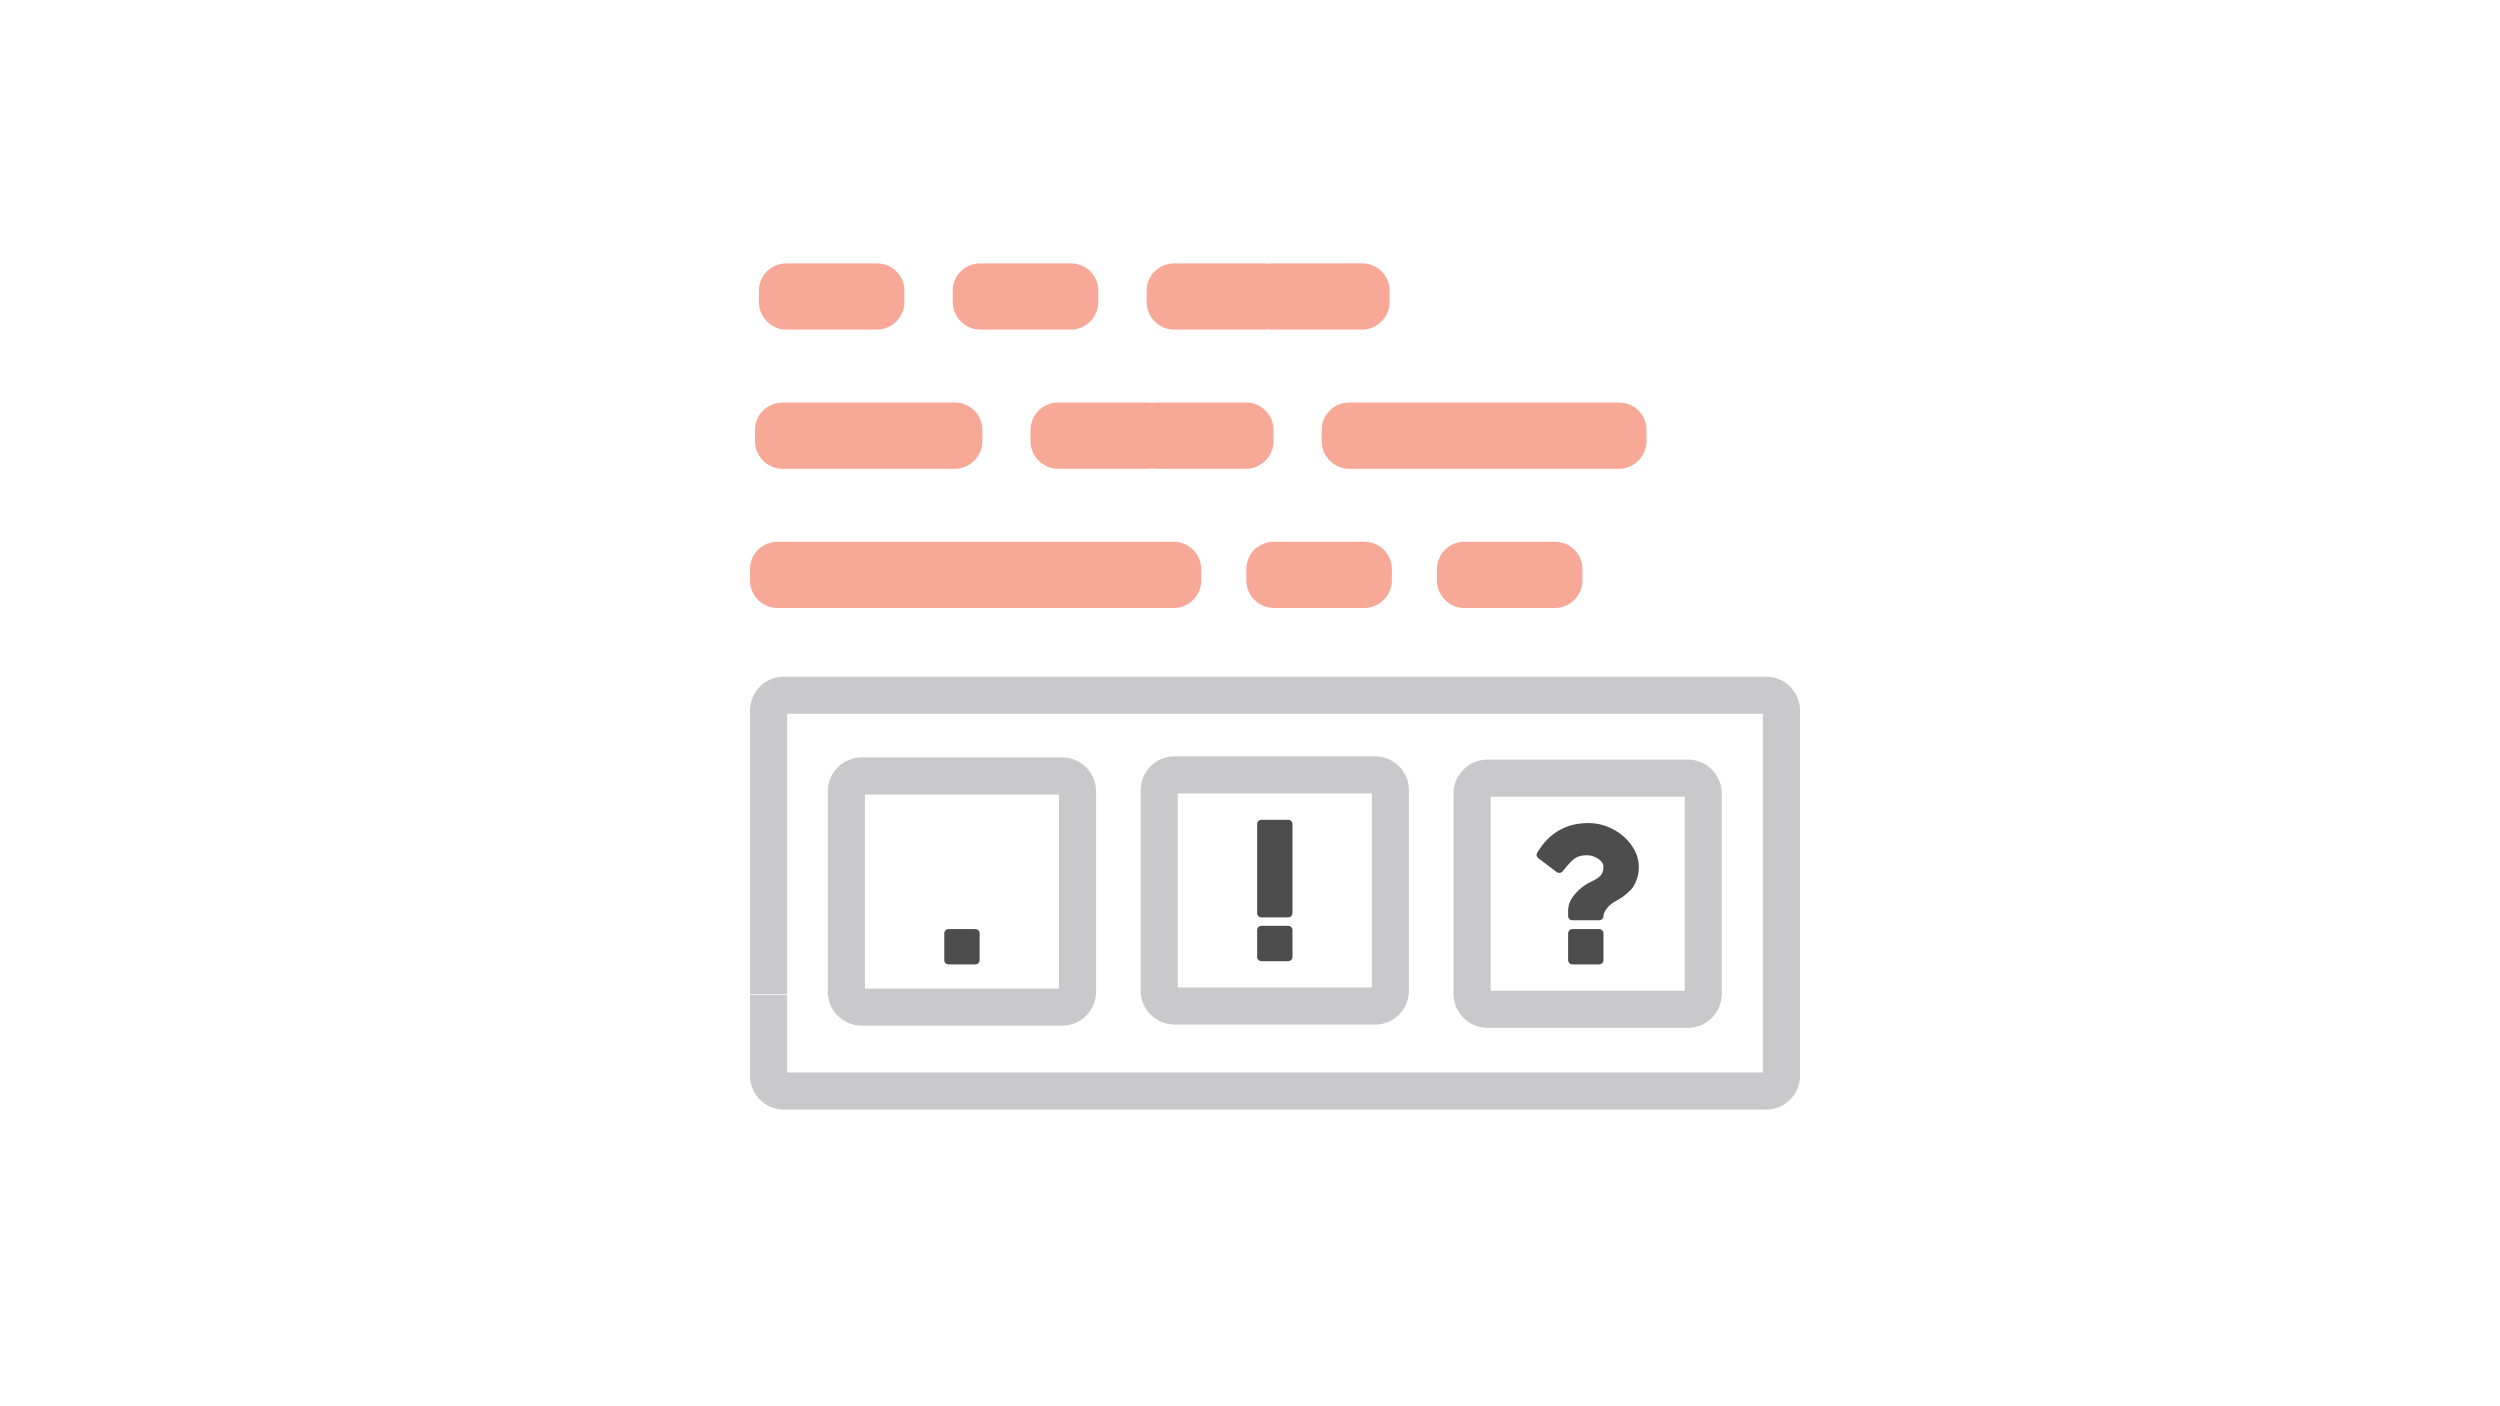<?xml version="1.0" encoding="UTF-8" standalone="no"?>
<!-- Generator: Adobe Illustrator 20.1.0, SVG Export Plug-In . SVG Version: 6.00 Build 0)  -->

<svg
   xmlns:dc="http://purl.org/dc/elements/1.1/"
   xmlns:cc="http://creativecommons.org/ns#"
   xmlns:rdf="http://www.w3.org/1999/02/22-rdf-syntax-ns#"
   xmlns:svg="http://www.w3.org/2000/svg"
   xmlns="http://www.w3.org/2000/svg"
   xmlns:sodipodi="http://sodipodi.sourceforge.net/DTD/sodipodi-0.dtd"
   xmlns:inkscape="http://www.inkscape.org/namespaces/inkscape"
   version="1.1"
   id="Layer_1"
   x="0px"
   y="0px"
   viewBox="0 0 400 225"
   style="enable-background:new 0 0 400 225;"
   xml:space="preserve"
   sodipodi:docname="icon.svg"
   inkscape:version="0.91 r13725"><defs
     id="defs917" /><sodipodi:namedview
     pagecolor="#ffffff"
     bordercolor="#666666"
     borderopacity="1"
     objecttolerance="10"
     gridtolerance="10"
     guidetolerance="10"
     inkscape:pageopacity="0"
     inkscape:pageshadow="2"
     inkscape:window-width="1861"
     inkscape:window-height="1056"
     id="namedview915"
     showgrid="false"
     inkscape:zoom="1.60375"
     inkscape:cx="103.89779"
     inkscape:cy="-24.125568"
     inkscape:window-x="59"
     inkscape:window-y="24"
     inkscape:window-maximized="1"
     inkscape:current-layer="Layer_1" /><style
     type="text/css"
     id="style868">
	.st0{fill:#FFC234;}
	.st1{fill:#E1AE37;}
	.st2{fill:#E29563;}
	.st3{fill:#3F4040;}
	.st4{fill:#FFFFFF;}
	.st5{fill:#D66F6E;}
	.st6{fill:#C9C8CB;}
	.st7{fill:#F7A896;}
	.st8{fill:#F7A896;fill-opacity:0.5;}
	.st9{fill:#EF5331;}
	.st10{opacity:0.8;fill:#C9C8CB;enable-background:new    ;}
	.st11{fill:none;}
</style><title
     id="title870">questionaire</title><rect
     class="st11"
     width="400"
     height="225"
     id="rect910"
     x="0"
     y="0"
     style="fill:none" /><path
     style="fill:#c9c8cb"
     d="m 3.452,-126.589 c -5.3,0 -9.602,4.3 -9.602,9.6 v 36 20.699 c 0,5.3 4.302,9.6 9.602,9.6 H 60.151 c 5.3,0 9.6,-4.3 9.6,-9.6 v -20.699 -36 c 0,-5.3 -4.3,-9.6 -9.6,-9.6 h -12.4 -31.9 z m 0.898,10.5 h 9.9 35.1 9.9 v 24.5 30.398 H 4.35 v -30.398 z"
     id="path888-3-1"
     inkscape:connector-curvature="0" /><g
     id="g4951"
     transform="translate(118.098,-253.009)"><g
       transform="matrix(0.839,0,0,0.839,1.203,128.33)"
       id="g4550"><g
         id="g4534"><g
           transform="translate(1.247,-1.247)"
           id="g4516"><g
             id="g1766"
             transform="matrix(0.674,0,0,0.674,5.516,112.744)"><path
               inkscape:connector-curvature="0"
               id="path888-3-3"
               d="m 199.866,269.981 c -5.3,0 -9.602,4.3 -9.602,9.6 l 0,36 0,20.699 c 0,5.3 4.302,9.6 9.602,9.6 l 56.699,0 c 5.3,0 9.6,-4.3 9.6,-9.6 l 0,-20.699 0,-36 c 0,-5.3 -4.3,-9.6 -9.6,-9.6 l -12.4,0 -31.9,0 z m 0.898,10.5 9.9,0 35.1,0 9.9,0 0,24.5 0,30.398 -54.9,0 0,-30.398 z"
               style="fill:#c9c8cb" /><path
               inkscape:connector-curvature="0"
               id="rect1621"
               d="m 228.468,287.931 c -6.328,0 -11.159,2.773 -14.492,8.32 -0.391,0.625 -0.286,1.172 0.313,1.641 l 5.156,3.907 c 0.182,0.156 0.429,0.234 0.742,0.234 0.417,0 0.742,-0.156 0.976,-0.469 1.38,-1.771 2.5,-2.969 3.36,-3.594 0.885,-0.625 2.006,-0.937 3.36,-0.937 1.25,0 2.363,0.339 3.34,1.016 0.977,0.677 1.465,1.444 1.465,2.304 0,0.99 -0.261,1.785 -0.782,2.384 -0.521,0.599 -1.407,1.185 -2.657,1.758 -1.641,0.729 -3.144,1.855 -4.512,3.378 -1.367,1.523 -2.051,3.157 -2.051,4.902 l 0,1.407 c 0,0.365 0.117,0.663 0.352,0.898 0.234,0.234 0.534,0.352 0.899,0.352 l 7.5,0 c 0.365,0 0.664,-0.117 0.899,-0.352 0.234,-0.234 0.352,-0.533 0.352,-0.898 0,-0.495 0.279,-1.14 0.839,-1.935 0.56,-0.794 1.27,-1.438 2.129,-1.932 0.833,-0.469 1.471,-0.841 1.914,-1.114 0.443,-0.273 1.042,-0.728 1.798,-1.366 0.755,-0.638 1.334,-1.263 1.738,-1.875 0.404,-0.612 0.768,-1.4 1.093,-2.364 0.326,-0.964 0.489,-2.018 0.489,-3.164 0,-2.292 -0.723,-4.414 -2.168,-6.367 -1.445,-1.953 -3.249,-3.464 -5.41,-4.532 -2.161,-1.068 -4.374,-1.602 -6.64,-1.602 z m -4.532,30 c -0.365,0 -0.664,0.116 -0.899,0.35 -0.234,0.234 -0.352,0.534 -0.352,0.899 l 0,7.5 c 0,0.365 0.117,0.664 0.352,0.899 0.234,0.234 0.534,0.352 0.899,0.352 l 7.5,0 c 0.365,0 0.664,-0.117 0.899,-0.352 0.234,-0.234 0.352,-0.534 0.352,-0.899 l 0,-7.5 c 0,-0.365 -0.117,-0.664 -0.352,-0.899 -0.234,-0.234 -0.534,-0.35 -0.899,-0.35 z"
               style="opacity:1;fill:#4d4d4d;fill-opacity:1;stroke:none;stroke-width:0.6;stroke-linecap:butt;stroke-linejoin:miter;stroke-miterlimit:4;stroke-dasharray:none;stroke-dashoffset:0;stroke-opacity:1" /></g></g><g
           transform="translate(-1.247,-1.247)"
           id="g4528"><g
             id="g1756"
             transform="matrix(0.674,0,0,0.674,5.516,112.744)"><path
               inkscape:connector-curvature="0"
               id="path888-3"
               d="m 26.522,269.358 c -5.3,0 -9.602,4.3 -9.602,9.6 l 0,36 0,20.699 c 0,5.3 4.302,9.6 9.602,9.6 l 56.699,0 c 5.3,0 9.6,-4.3 9.6,-9.6 l 0,-20.699 0,-36 c 0,-5.3 -4.3,-9.6 -9.6,-9.6 l -12.4,0 -31.9,0 z m 0.898,10.5 9.9,0 35.1,0 9.9,0 0,24.5 0,30.398 -54.9,0 0,-30.398 z"
               style="fill:#c9c8cb" /><path
               inkscape:connector-curvature="0"
               id="rect1621-7"
               d="m 51.121,317.931 c -0.365,0 -0.664,0.116 -0.899,0.35 -0.234,0.234 -0.352,0.534 -0.352,0.899 l 0,7.5 c 0,0.365 0.117,0.664 0.352,0.899 0.234,0.234 0.534,0.352 0.899,0.352 l 7.5,0 c 0.365,0 0.664,-0.117 0.899,-0.352 0.234,-0.234 0.352,-0.534 0.352,-0.899 l 0,-7.5 c 0,-0.365 -0.117,-0.664 -0.352,-0.899 -0.234,-0.234 -0.534,-0.35 -0.899,-0.35 z"
               style="opacity:1;fill:#4d4d4d;fill-opacity:1;stroke:none;stroke-width:0.6;stroke-linecap:butt;stroke-linejoin:miter;stroke-miterlimit:4;stroke-dasharray:none;stroke-dashoffset:0;stroke-opacity:1" /></g></g><g
           transform="translate(-1.1063145e-5,-1.871)"
           id="g4521"><g
             id="g1762"
             transform="matrix(0.674,0,0,0.674,4.675,112.744)"><path
               inkscape:connector-curvature="0"
               id="path888-3-9"
               d="m 114.442,269.981 c -5.3,0 -9.602,4.3 -9.602,9.6 l 0,36 0,20.699 c 0,5.3 4.302,9.6 9.602,9.6 l 56.699,0 c 5.3,0 9.6,-4.3 9.6,-9.6 l 0,-20.699 0,-36 c 0,-5.3 -4.3,-9.6 -9.6,-9.6 l -12.4,0 -31.9,0 z m 0.898,10.5 9.9,0 35.1,0 9.9,0 0,24.5 0,30.398 -54.9,0 0,-30.398 z"
               style="fill:#c9c8cb" /><g
               transform="matrix(0.6,0,0,0.6,41.779,47.98)"
               id="g1749"><path
                 inkscape:connector-curvature="0"
                 style="opacity:1;fill:#4d4d4d;fill-opacity:1;stroke:none;stroke-width:1;stroke-linecap:butt;stroke-linejoin:miter;stroke-miterlimit:4;stroke-dasharray:none;stroke-dashoffset:0;stroke-opacity:1"
                 d="m 162.105,449.93 c -0.608,0 -1.107,0.193 -1.498,0.584 -0.391,0.391 -0.586,0.89 -0.586,1.498 l 0,12.5 c 0,0.608 0.195,1.107 0.586,1.498 0.391,0.391 0.89,0.586 1.498,0.586 l 12.5,0 c 0.608,0 1.107,-0.195 1.498,-0.586 0.391,-0.391 0.586,-0.89 0.586,-1.498 l 0,-12.5 c 0,-0.608 -0.195,-1.107 -0.586,-1.498 -0.391,-0.391 -0.89,-0.584 -1.498,-0.584 z"
                 id="rect1621-3-1" /><path
                 inkscape:connector-curvature="0"
                 style="opacity:1;fill:#4d4d4d;fill-opacity:1;stroke:none;stroke-width:1;stroke-linecap:butt;stroke-linejoin:miter;stroke-miterlimit:4;stroke-dasharray:none;stroke-dashoffset:0;stroke-opacity:1"
                 d="m 162.105,399.928 c -0.608,0 -1.107,0.193 -1.498,0.584 -0.391,0.391 -0.586,0.89 -0.586,1.498 l 0,9.412 0,3.088 0,9.412 0,5.584 0,1.869 0,0.654 0,9.977 0,1.869 c 0,0.608 0.195,1.107 0.586,1.498 0.391,0.391 0.89,0.586 1.498,0.586 l 12.5,0 c 0.608,0 1.107,-0.195 1.498,-0.586 0.391,-0.391 0.586,-0.89 0.586,-1.498 l 0,-12.5 0,-1.869 0,-9.977 0,-5.02 0,-3.088 0,-9.412 c 0,-0.608 -0.195,-1.107 -0.586,-1.498 -0.391,-0.391 -0.89,-0.584 -1.498,-0.584 z"
                 id="rect1621-3" /></g></g></g></g><path
         inkscape:connector-curvature="0"
         id="path888-3-2"
         transform="matrix(1.192,0,0,1.192,-0.159,-152.909)"
         d="m 6.262,361.201 c -2.998,0 -5.43,2.433 -5.43,5.432 l 0,10.758 0,2.139 0,0.217 0,4.062 0,0.92 0,1.955 0,6.152 0,1.955 0,4.848 0,0.135 0,2.74 0,5.367 0,2.74 0,1.4 5.939,0 0,-1.4 0,-2.74 0,-5.367 0,-2.74 0,-0.135 0,-4.848 0,-1.955 0,-6.152 0,-1.955 0,-0.92 0,-4.062 0,-2.355 -0.002,0 0,-10.248 5.602,0 3.777,0 6.674,0 1.965,0 4.449,0 3.658,0 1.721,0 3.26,0 2.74,0 5.367,0 2.74,0 0.398,0 4.584,0 3.523,0 4.584,0 0.398,0 2.74,0 5.367,0 2.74,0 4.062,0 0.918,0 1.957,0 6.15,0 1.957,0 4.846,0 0.135,0 2.74,0 5.367,0 2.74,0 2.23,0 2.752,0 1.697,0 6.41,0 2.229,0 2.74,0 5.367,0 2.74,0 4.062,0 0.92,0 8.107,0 6.803,0 7.303,0 5.6,0 0,10.857 -0.002,0 0,2.357 0,4.061 0,0.92 0,1.955 0,6.152 0,1.955 0,4.848 0,0.135 0,2.74 0,5.367 0,2.74 0,1.402 0.002,0 0,11.896 -5.6,0 -7.303,0 -6.803,0 -8.107,0 -0.92,0 -4.062,0 -2.74,0 -5.367,0 -2.74,0 -2.229,0 -6.41,0 -1.697,0 -2.752,0 -2.23,0 -2.74,0 -5.367,0 -2.74,0 -0.135,0 -4.846,0 -1.957,0 -6.15,0 -1.957,0 -0.918,0 -4.062,0 -2.74,0 -5.367,0 -2.74,0 -0.398,0 -4.584,0 -3.523,0 -4.584,0 -0.398,0 -2.74,0 -5.367,0 -2.74,0 -3.26,0 -1.721,0 -3.658,0 -4.449,0 -1.965,0 -6.674,0 -3.777,0 -5.602,0 0,-12.387 -5.937,0 0,12.896 c 0,2.998 2.432,5.43 5.43,5.43 l 7.014,0 2.873,0 6.674,0 1.965,0 4.449,0 3.658,0 2.625,0 2.355,0 2.74,0 5.367,0 2.74,0 0.398,0 4.584,0 3.523,0 4.584,0 0.398,0 2.74,0 5.367,0 2.74,0 4.062,0 0.918,0 1.957,0 6.15,0 1.957,0 4.846,0 0.135,0 2.74,0 5.367,0 2.74,0 2.23,0 2.752,0 1.697,0 6.41,0 2.229,0 2.74,0 5.367,0 2.74,0 4.062,0 0.92,0 8.107,0 6.803,0 6.396,0 7.014,0 c 2.998,0 5.432,-2.432 5.432,-5.43 l 0,-12.896 0,-0.912 0,-2.74 0,-5.367 0,-2.74 0,-0.135 0,-4.848 0,-1.955 0,-6.152 0,-1.955 0,-0.92 0,-4.061 0,-0.828 0,-1.529 0,-11.367 c 0,-2.998 -2.433,-5.432 -5.432,-5.432 l -7.014,0 -6.396,0 -6.803,0 -8.107,0 -0.92,0 -4.062,0 -2.74,0 -5.367,0 -2.74,0 -2.229,0 -6.41,0 -1.697,0 -2.752,0 -2.23,0 -2.74,0 -5.367,0 -2.74,0 -0.135,0 -4.846,0 -1.957,0 -6.15,0 -1.957,0 -0.918,0 -4.062,0 -2.74,0 -5.367,0 -2.74,0 -0.398,0 -4.584,0 -3.523,0 -4.584,0 -0.398,0 -2.74,0 -5.367,0 -2.74,0 -2.355,0 -2.625,0 -3.658,0 -4.449,0 -1.965,0 -6.674,0 -2.873,0 -7.014,0 z"
         style="fill:#c9c8cb;stroke-width:1" /></g><g
       id="g4946"><path
         style="fill:#f7a896"
         inkscape:connector-curvature="0"
         id="path896-5"
         d="m 6.302,339.69 63.4,0 c 2.4,0 4.4,2 4.4,4.4 l 0,1.8 c 0,2.4 -2,4.4 -4.4,4.4 l -63.4,0 c -2.4,0 -4.4,-2 -4.4,-4.4 l 0,-1.8 c 0,-2.5 2,-4.4 4.4,-4.4 z"
         class="st7" /><path
         style="fill:#f7a896"
         d="m 85.713,339.69 c -2.4,0 -4.4,1.9 -4.4,4.4 l 0,1.799 c 0,2.4 2,4.4 4.4,4.4 l 1.744,0 10.998,0 1.744,0 c 2.4,0 4.4,-2 4.4,-4.4 l 0,-1.799 c 0,-2.5 -2,-4.4 -4.4,-4.4 l -1.744,0 -10.998,0 -1.744,0 z"
         id="path896-5-0"
         inkscape:connector-curvature="0" /><path
         style="fill:#f7a896"
         d="m 116.211,339.69 c -2.4,0 -4.4,1.9 -4.4,4.4 l 0,1.799 c 0,2.4 2,4.4 4.4,4.4 l 1.744,0 10.998,0 1.744,0 c 2.4,0 4.4,-2 4.4,-4.4 l 0,-1.799 c 0,-2.5 -2,-4.4 -4.4,-4.4 l -1.744,0 -10.998,0 -1.744,0 z"
         id="path896-5-0-6"
         inkscape:connector-curvature="0" /></g><g
       transform="translate(0,-0.177)"
       id="g4941"><path
         inkscape:connector-curvature="0"
         style="fill:#f7a896"
         d="m 7.098,317.596 c -2.4,0 -4.4,1.9 -4.4,4.4 l 0,1.799 c 0,2.4 2,4.4 4.4,4.4 l 1.744,0 10.998,0 0.354,0 1.391,0 0.354,0 10.998,0 1.744,0 c 2.4,0 4.4,-2 4.4,-4.4 l 0,-1.799 c 0,-2.5 -2,-4.4 -4.4,-4.4 l -1.744,0 -10.998,0 -0.354,0 -1.391,0 -0.354,0 -10.998,0 -1.744,0 z"
         id="path896-5-0-2" /><path
         style="fill:#f7a896"
         d="m 51.188,317.596 c -2.4,0 -4.4,1.9 -4.4,4.4 l 0,1.799 c 0,2.4 2,4.4 4.4,4.4 l 1.744,0 10.998,0 1.744,0 c 0.188,0 0.368,-0.033 0.551,-0.057 0.183,0.024 0.362,0.057 0.551,0.057 l 1.744,0 10.998,0 1.744,0 c 2.4,0 4.4,-2 4.4,-4.4 l 0,-1.799 c 0,-2.5 -2,-4.4 -4.4,-4.4 l -1.744,0 -10.998,0 -1.744,0 c -0.188,0 -0.368,0.032 -0.551,0.055 -0.182,-0.023 -0.363,-0.055 -0.551,-0.055 l -1.744,0 -10.998,0 -1.744,0 z"
         id="path896-5-0-20"
         inkscape:connector-curvature="0" /><path
         style="fill:#f7a896"
         d="m 97.77,317.596 c -2.4,0 -4.4,1.9 -4.4,4.4 l 0,1.799 c 0,2.4 2,4.4 4.4,4.4 l 1.744,0 10.998,0 1.6,0 0.145,0 1.6,0 10.998,0 1.744,0 1.598,0 10.998,0 1.744,0 c 2.4,0 4.4,-2 4.4,-4.4 l 0,-1.799 c 0,-2.5 -2,-4.4 -4.4,-4.4 l -1.744,0 -10.998,0 -1.598,0 -1.744,0 -10.998,0 -1.6,0 -0.145,0 -1.6,0 -10.998,0 -1.744,0 z"
         id="path896-5-0-3"
         inkscape:connector-curvature="0" /></g><g
       id="g4936"><path
         style="fill:#f7a896"
         d="m 7.722,295.148 c -2.4,0 -4.4,1.9 -4.4,4.4 l 0,1.799 c 0,2.4 2,4.4 4.4,4.4 l 1.744,0 10.998,0 1.744,0 c 2.4,0 4.4,-2 4.4,-4.4 l 0,-1.799 c 0,-2.5 -2,-4.4 -4.4,-4.4 l -1.744,0 -10.998,0 -1.744,0 z"
         id="path896-5-0-0"
         inkscape:connector-curvature="0" /><path
         style="fill:#f7a896"
         d="m 38.743,295.148 c -2.4,0 -4.4,1.9 -4.4,4.4 l 0,1.799 c 0,2.4 2,4.4 4.4,4.4 l 1.744,0 10.998,0 1.744,0 c 2.4,0 4.4,-2 4.4,-4.4 l 0,-1.799 c 0,-2.5 -2,-4.4 -4.4,-4.4 l -1.744,0 -10.998,0 -1.744,0 z"
         id="path896-5-0-6-5"
         inkscape:connector-curvature="0" /><path
         style="fill:#f7a896"
         d="m 69.764,295.148 c -2.4,0 -4.4,1.9 -4.4,4.4 l 0,1.799 c 0,2.4 2,4.4 4.4,4.4 l 1.744,0 10.998,0 1.744,0 c 0.188,0 0.368,-0.033 0.551,-0.057 0.183,0.024 0.362,0.057 0.551,0.057 l 1.744,0 10.998,0 1.744,0 c 2.4,0 4.4,-2 4.4,-4.4 l 0,-1.799 c 0,-2.5 -2,-4.4 -4.4,-4.4 l -1.744,0 -10.998,0 -1.744,0 c -0.188,0 -0.368,0.032 -0.551,0.055 -0.182,-0.023 -0.363,-0.055 -0.551,-0.055 l -1.744,0 -10.998,0 -1.744,0 z"
         id="path896-5-0-20-6"
         inkscape:connector-curvature="0" /></g></g></svg>